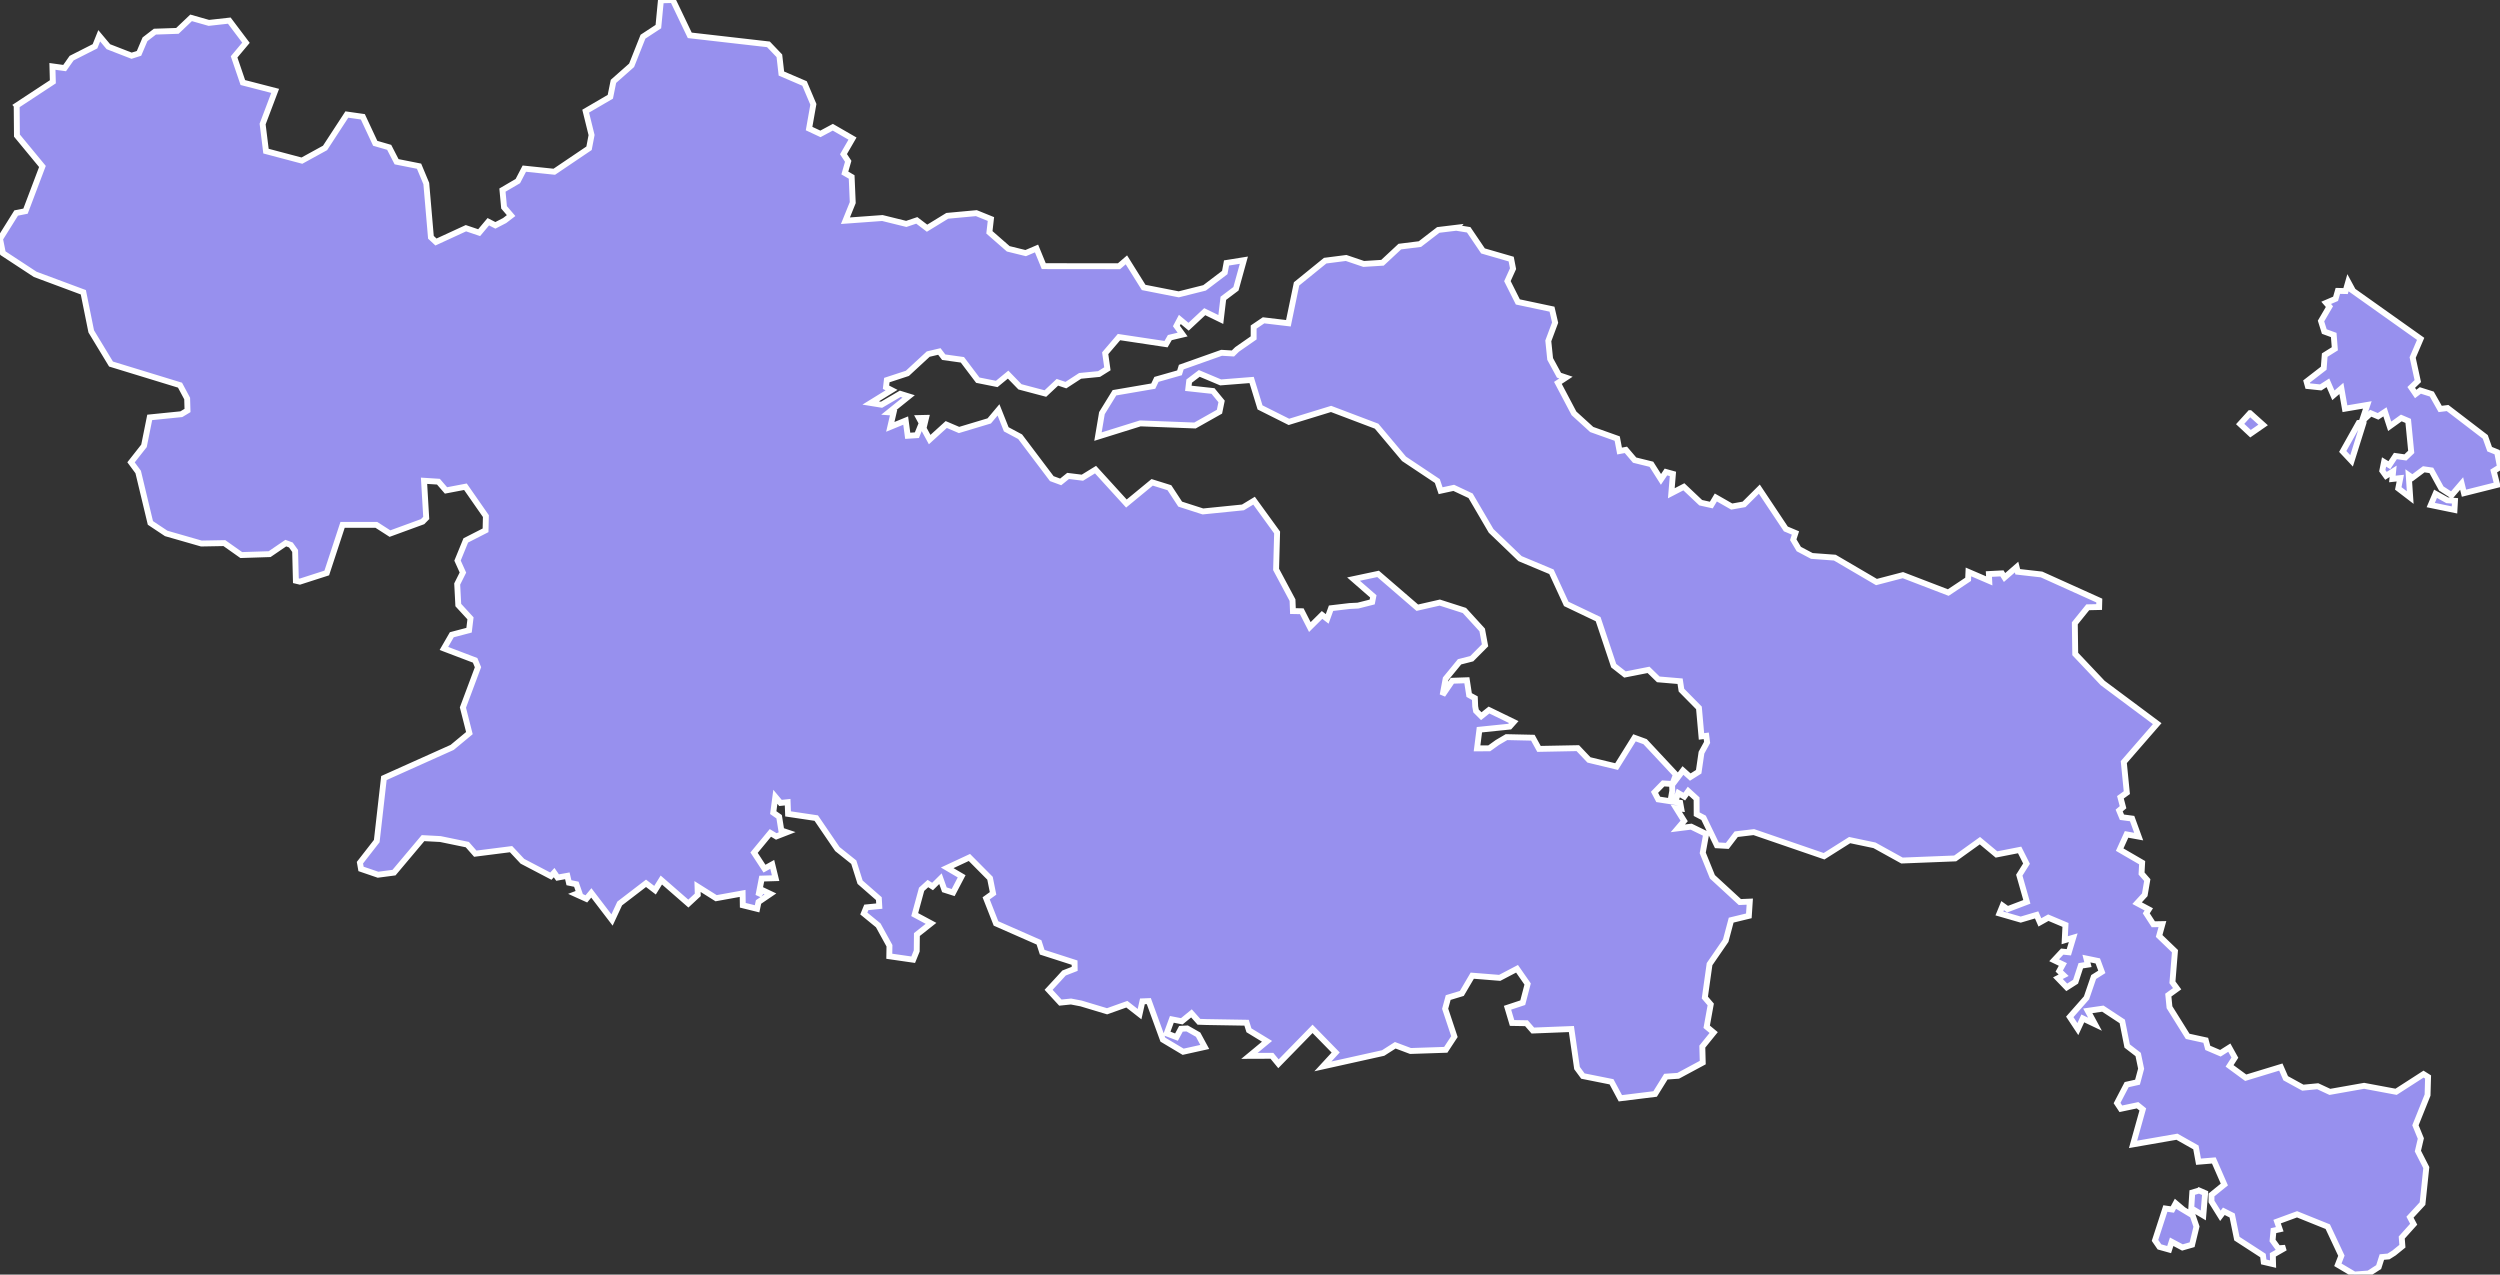 <svg xmlns="http://www.w3.org/2000/svg" viewBox="179.696 291.353 297.1 151.47" width="297.1" height="151.47">
            <rect x="179.696" y="291.353" width="297.1" height="151.47" fill="#333333" stroke="none"/>
            <path 
                d="m 439.166,435.123 1.1,0.66 0.46,1.34 -0.52,2.15 -1.15,0.33 -1.28,-0.68 -0.3,0.93 -1.15,-0.32 -0.53,-0.77 1.23,-3.79 0.83,0.12 0.4,-0.74 0.91,0.77 z m 1.88,-2.29 0.71,0.31 -0.22,2.65 -1.43,-0.85 0.12,-1.87 0.82,-0.24 z m 29.47,-82.03 0.93,0.07 -0.06,1.08 -2.82,-0.58 0.57,-1.34 1.38,0.77 z m -9.93,-9.24 -1.43,4.56 -1.05,-1.12 1.9,-3.39 0.58,-0.05 z m -13.5,-1.11 1.56,1.4 -1.5,1.04 -1.23,-1.15 1.17,-1.29 z m 12.25,-14.53 8.03,5.7 -0.95,2.22 0.61,2.8 -0.78,0.75 0.53,0.78 0.55,-0.42 1.36,0.43 1,1.77 0.88,-0.11 4.48,3.43 0.52,1.46 0.89,0.36 0.34,1.77 -0.75,0.47 0.42,1.64 -3.95,0.99 -0.28,-1.15 -1.19,1.39 -1.23,-0.8 -1.18,-2.15 -0.9,-0.13 -1.35,1.01 -0.44,-0.31 0.18,2.66 -1.42,-1.09 0.24,-1.22 -0.94,0.1 0.09,-0.91 -0.85,0.54 -0.44,-0.61 0.21,-1.04 0.63,0.38 0.72,-1.09 1.19,0.17 0.69,-0.66 -0.36,-3.68 -0.82,-0.35 -1.38,0.99 -0.56,-1.72 -0.82,0.54 -0.87,-0.37 -1.07,0.99 0.66,-1.98 -2.66,0.45 -0.42,-2.41 -0.95,0.82 -0.65,-1.49 -0.86,0.55 -1.53,-0.16 -0.15,-0.54 2.04,-1.58 0.12,-1.56 1.2,-0.75 -0.13,-1.64 -1.12,-0.41 -0.39,-1.25 1,-1.71 -0.39,-0.45 1.12,-0.48 0.27,-0.94 0.92,0.02 0.31,-1.09 0.58,1.07 z m -106.57,-7.5 1.47,0.24 1.7,2.51 3.35,0.97 0.22,1.14 -0.67,1.48 1.24,2.47 4.06,0.86 0.37,1.6 -0.81,2.17 0.22,2.15 1.05,1.93 0.83,0.28 -0.96,0.63 1.91,3.62 2.11,1.92 3.03,1.08 0.28,1.48 0.75,-0.14 1.04,1.22 1.99,0.49 1.14,1.8 0.59,-0.88 0.83,0.23 -0.19,2.3 1.49,-0.77 2,1.89 1.26,0.28 0.54,-0.9 1.89,1.08 1.46,-0.26 1.82,-1.81 3.15,4.73 1.14,0.48 -0.26,0.8 0.66,1.11 1.55,0.82 2.73,0.2 4.95,2.9 3.14,-0.82 5.39,2.07 2.36,-1.57 0.04,-0.88 2.47,1.06 -0.04,-0.81 1.55,-0.08 0.31,0.49 1.43,-1.24 0.14,0.56 2.82,0.32 6.87,3.1 -0.02,0.77 -1.35,0.03 -1.54,1.91 0.05,3.64 3.26,3.45 6.48,4.83 -3.97,4.57 0.36,3.63 -0.76,0.55 0.31,1.18 -0.46,0.39 0.33,0.8 1.21,0.16 0.78,2.14 -1.44,-0.26 -0.82,1.81 2.67,1.55 -0.07,1.29 0.68,0.78 -0.3,1.75 -0.91,0.99 1.39,0.74 -0.3,0.47 0.84,1.3 1.08,-0.02 -0.39,1.41 1.88,1.81 -0.3,3.7 0.56,0.76 -1.05,0.76 0.14,1.44 2.16,3.46 2.15,0.47 0.24,0.9 1.5,0.64 1.06,-0.67 0.66,1.19 -0.63,0.98 1.92,1.41 4.17,-1.27 0.58,1.33 2.04,1.12 1.77,-0.17 1.44,0.67 4.07,-0.72 3.8,0.71 3.26,-2.1 0.54,0.34 -0.06,2.15 -1.44,3.59 0.64,1.57 -0.35,1.5 1,1.96 -0.45,4.28 -1.49,1.61 0.44,0.84 -1.42,1.58 0.08,1.03 -1,0.81 -0.65,0.41 -0.79,0.07 -0.38,1.19 -1.18,0.76 -1.71,0.13 -1.96,-1.16 0.42,-1.08 -1.62,-3.45 -3.65,-1.47 -2.37,0.87 0.31,0.91 -0.74,0.16 -0.11,1.18 0.67,0.92 0.83,-0.06 -1.47,0.84 0.03,1.1 -1.11,-0.26 -0.09,-0.76 -3.1,-2.01 -0.56,-2.75 -0.99,-0.5 -0.41,0.54 -1.06,-1.7 0,-0.78 1.53,-1.24 -1.25,-2.86 -1.82,0.15 -0.31,-1.7 -2.25,-1.27 -5.22,0.91 1.16,-4.15 -0.62,-0.5 -1.99,0.42 -0.45,-0.68 1.14,-2.19 1.29,-0.29 0.43,-1.6 -0.35,-1.69 -1.31,-1.01 -0.58,-2.92 -2.31,-1.52 -1.79,0.26 0.86,1.59 -1.45,-0.69 -0.59,1.27 -0.96,-1.45 1.99,-2.26 0.85,-2.48 0.97,-0.61 -0.48,-1.3 -1.35,-0.28 0.18,0.72 -0.85,0.13 -0.62,1.9 -1.05,0.67 -1.05,-1.09 0.68,-0.35 -0.52,-0.5 0.43,-0.78 -1.04,-0.5 0.96,-1.03 0.79,0.08 0.52,-1.73 -1.01,0.3 0.09,-1.82 -2.04,-0.86 -1,0.56 -0.39,-0.89 -1.89,0.56 -2.53,-0.73 0.38,-0.93 0.59,0.42 2.29,-0.87 -0.9,-3.17 0.86,-1.37 -0.82,-1.63 -2.75,0.54 -1.97,-1.64 -2.94,2.11 -6.32,0.25 -3.27,-1.81 -2.95,-0.62 -3.04,1.92 -8.35,-2.87 -2.09,0.25 -1.06,1.39 -1.24,-0.07 -1.58,-3.27 -0.82,-0.43 -0.01,-1.84 -0.99,-0.9 -0.47,0.65 -0.71,-0.42 -0.3,0.82 -0.57,-0.23 0.15,-0.85 -0.02,-0.71 1.29,-1.71 0.87,0.78 1,-0.63 0.33,-2.27 0.67,-1.22 -0.1,-0.78 -0.57,0.07 -0.3,-3.39 -2.08,-2.11 -0.16,-1.06 -2.59,-0.22 -1.16,-1.13 -2.8,0.55 -1.34,-1.05 -1.85,-5.53 -3.79,-1.81 -1.76,-3.82 -3.73,-1.56 -3.44,-3.3 -2.44,-4.17 -2,-0.94 -1.56,0.34 -0.39,-1.15 -3.96,-2.64 -3.26,-3.88 -5.41,-2.05 -5.01,1.54 -3.43,-1.72 -1,-3.26 -3.68,0.29 -2.54,-1.07 -1.2,0.91 -0.1,0.86 2.93,0.32 1.02,1.24 -0.25,1.22 -2.91,1.64 -6.5,-0.25 -5.03,1.57 0.47,-2.79 1.49,-2.42 4.61,-0.79 0.38,-0.8 2.74,-0.78 0.21,-0.68 4.79,-1.7 1.35,0.08 0.49,-0.48 1.97,-1.37 0,-1.29 1.18,-0.8 2.95,0.35 0.97,-4.68 3.4,-2.76 2.49,-0.32 2.09,0.71 2.23,-0.14 2.06,-1.92 2.39,-0.3 2.18,-1.68 2.15,-0.26 z m -171.08,-14.53 4.29,-2.82 -0.05,-1.83 1.45,0.2 0.83,-1.18 2.78,-1.41 0.5,-1.25 1.09,1.3 2.76,1.07 0.88,-0.28 0.71,-1.67 1.18,-0.91 2.67,-0.09 1.63,-1.55 2.11,0.6 2.43,-0.27 1.98,2.63 -1.41,1.68 1.04,3.05 3.84,0.99 -1.49,3.94 0.4,3.22 4.27,1.13 2.75,-1.51 2.59,-3.97 1.9,0.27 1.47,3.15 1.66,0.48 0.88,1.71 2.67,0.53 0.86,2.06 0.55,6.39 0.6,0.56 3.56,-1.64 1.57,0.53 1.09,-1.3 0.84,0.43 1.1,-0.57 0.77,-0.59 -0.84,-0.98 -0.19,-2.05 1.83,-1.07 0.77,-1.48 3.56,0.37 4.13,-2.79 0.3,-1.57 -0.7,-2.84 2.93,-1.71 0.37,-1.83 2.16,-1.91 1.35,-3.4 1.83,-1.2 0.3,-3.12 1.42,-0.04 2.01,4.2 9.35,1.07 1.3,1.36 0.24,2.11 2.75,1.18 1.05,2.48 -0.51,2.88 1.35,0.63 1.47,-0.79 2.34,1.35 -1.07,1.85 0.56,0.85 -0.4,1.39 0.81,0.47 0.13,3.05 -0.87,2.15 4.39,-0.32 2.84,0.7 1.25,-0.42 1.22,0.93 2.4,-1.47 3.46,-0.32 1.73,0.7 -0.18,1.58 2.24,1.96 2.07,0.51 1.29,-0.55 0.86,2.1 8.94,0.01 0.88,-0.76 2.05,3.28 4.17,0.82 3.07,-0.77 2.4,-1.82 0.21,-1.14 2.06,-0.33 0,0 -0.94,3.4 -1.5,1.13 -0.3,2.52 -1.91,-0.93 -1.92,1.79 -1.04,-0.87 -0.41,0.78 0.74,1.02 -1.52,0.36 -0.45,0.78 -5.59,-0.84 -1.64,1.92 0.26,1.85 -0.99,0.62 -2.25,0.22 -1.69,1.1 -1.01,-0.34 -1.43,1.34 -3.02,-0.8 -1.41,-1.45 -1.35,1.11 -2.25,-0.45 -1.83,-2.42 -2.22,-0.31 -0.52,-0.68 -1.32,0.31 -2.48,2.29 -2.44,0.8 -0.1,0.85 0.66,0.34 -2.48,1.53 1.29,0.21 2.22,-1.3 1,0.31 -2.35,1.89 0.56,0.04 -0.39,1.69 1.83,-0.75 0.24,1.81 1.09,-0.07 0.58,-1.43 -0.33,-0.61 0.84,-0.02 -0.3,1.24 0.73,1.34 1.97,-1.79 1.52,0.65 3.59,-1.08 1.1,-1.31 0.92,2.31 1.65,0.88 3.76,4.98 1.06,0.39 0.88,-0.71 1.7,0.21 1.56,-0.96 3.67,4.03 3.06,-2.52 2.05,0.64 1.28,1.95 2.7,0.87 4.76,-0.48 1.32,-0.8 2.74,3.78 -0.12,4.39 1.95,3.65 0.05,1.3 1.05,0.02 0.96,1.88 1.45,-1.44 0.61,0.47 0.46,-1.27 2.2,-0.26 1,-0.05 1.69,-0.43 0.13,-0.67 -2.35,-2.05 2.92,-0.62 4.66,4.02 2.67,-0.61 2.93,0.94 2.11,2.31 0.34,1.83 -1.58,1.59 -1.45,0.37 -1.65,2.01 -0.36,1.93 1.15,-1.69 1.73,-0.06 0.27,1.76 0.68,0.37 0.04,0.98 0.1,0.54 0.62,0.62 0.92,-0.73 2.94,1.43 -0.48,0.54 -3.6,0.37 -0.28,2.22 1.45,-0.01 0.96,-0.69 1.09,-0.64 3.13,0.07 0.73,1.33 4.61,-0.09 1.33,1.4 3.28,0.79 2.13,-3.42 1.26,0.46 3.66,3.92 -0.41,1.11 -1.1,-0.07 -1.03,1.06 0.44,0.84 2.61,0.4 0.13,0.71 -0.6,-0.06 0.94,1.51 -0.75,0.88 1.59,-0.2 1.78,0.87 -0.41,2.25 1.15,2.84 3.26,3 1.18,-0.05 0,0 -0.11,1.69 -2.1,0.51 -0.65,2.44 -1.92,2.79 -0.56,3.97 0.7,0.82 -0.48,2.65 0.83,0.69 -1.35,1.67 0.05,1.9 -2.92,1.57 -1.46,0.1 -1.28,2.06 -4.13,0.51 -1.05,-1.96 -3.4,-0.68 -0.7,-0.95 -0.67,-4.64 -4.58,0.18 -0.76,-0.87 -1.71,-0.03 -0.54,-1.81 1.81,-0.6 0.58,-2.22 -1.26,-1.81 -2.06,1.08 -3.26,-0.26 -1.24,2.11 -1.62,0.49 -0.36,1.33 1.1,3.31 -1.03,1.57 -4.19,0.14 -1.81,-0.68 -1.44,0.92 -7.16,1.59 0,0 1.52,-1.65 -2.75,-2.81 -4.05,4.15 -0.78,-0.95 -2.67,0.01 2.09,-1.73 -2.15,-1.31 -0.28,-0.9 -4.75,-0.08 -0.91,-0.03 -0.89,-1 -1.15,0.94 -1.18,-0.23 -0.61,1.67 1.16,0.44 0.53,-0.99 0.74,-0.04 1.3,0.74 0.79,1.46 -2.57,0.57 -2.41,-1.44 -1.67,-4.58 -0.76,0.03 -0.34,1.52 -1.51,-1.18 -2.35,0.84 -3.09,-0.93 -1.2,-0.23 -1.26,0.13 -1.4,-1.52 1.22,-1.32 0.62,-0.68 1.26,-0.49 -0.01,-0.74 -3.85,-1.24 -0.38,-1.17 -5.11,-2.25 -1.17,-2.98 0.82,-0.59 -0.36,-1.8 -2.45,-2.47 -2.64,1.23 1.72,1.01 -1.01,1.93 -1.04,-0.33 -0.47,-1.32 -0.94,0.93 -0.55,-0.35 -0.75,0.68 -0.82,3.01 1.94,1.04 -1.68,1.33 -0.02,1.95 -0.42,1.04 -2.84,-0.41 0.02,-1.25 -1.33,-2.42 -1.72,-1.41 0.3,-0.73 1.54,-0.15 -0.05,-0.89 -2.23,-1.95 -0.75,-2.38 -1.95,-1.56 -2.51,-3.68 -3.35,-0.5 -0.05,-1.39 -0.85,0.09 -0.61,-0.73 -0.25,1.88 0.7,0.49 0.26,1.63 0.66,0.22 -1.26,0.49 -0.7,-0.42 -1.94,2.35 1.24,1.9 0.92,-0.51 0.4,1.64 -1.65,0.05 -0.39,2.01 0.49,-0.63 0.93,0.44 -1.41,0.96 -0.17,0.81 -1.7,-0.42 -0.02,-1.41 -3.15,0.57 -2.21,-1.39 0.03,0.99 -1.12,1.04 -3.21,-2.8 -0.75,1.21 -1.07,-0.82 -3.13,2.4 -0.91,1.96 -2.46,-3.22 -0.59,0.71 -1.26,-0.57 0.42,-0.16 -0.35,-1.01 -0.88,-0.18 -0.19,-0.82 -1.16,0.21 -0.41,-0.59 -0.39,0.42 -3.38,-1.77 -1.35,-1.44 -4.25,0.54 -0.95,-1.08 -3.2,-0.66 -2.06,-0.11 -3.45,4.1 -1.9,0.25 -2.02,-0.69 -0.13,-0.74 0,0 2,-2.57 0.85,-7.49 8.11,-3.64 2.05,-1.7 -0.77,-3.04 1.79,-4.79 -0.34,-0.82 -3.71,-1.41 0.94,-1.63 2.05,-0.54 0.17,-1.41 -1.45,-1.58 -0.13,-2.5 0.68,-1.36 -0.64,-1.42 0.98,-2.4 2.35,-1.2 0.04,-1.69 -2.43,-3.49 -2.31,0.44 -0.9,-1.04 -1.71,-0.11 0.26,4.42 -0.43,0.44 -3.88,1.42 -1.62,-1.04 -4.01,0 -1.88,5.72 -3.2,1.03 -0.47,-0.11 -0.09,-3.54 -0.51,-0.71 -0.6,-0.22 -1.92,1.31 -3.37,0.11 -2.01,-1.42 -2.73,0.05 -4.18,-1.2 -1.88,-1.25 -1.45,-6.05 -0.85,-1.15 1.54,-1.96 0.68,-3.38 3.76,-0.38 0.73,-0.44 -0.04,-1.42 -0.85,-1.59 -8.2,-2.51 -2.35,-3.88 -0.94,-4.65 -5.72,-2.13 -3.84,-2.52 -0.34,-1.7 1.92,-3.07 1.11,-0.22 2.01,-5.31 -3.03,-3.67 -0.03,-3.51 0,0 0.01,-0.06 z" 
                fill="rgb(151, 144, 238)" 
                stroke="white" 
                stroke-width=".7px"
                title="Central Greece" 
                id="GR-H" 
            />
        </svg>